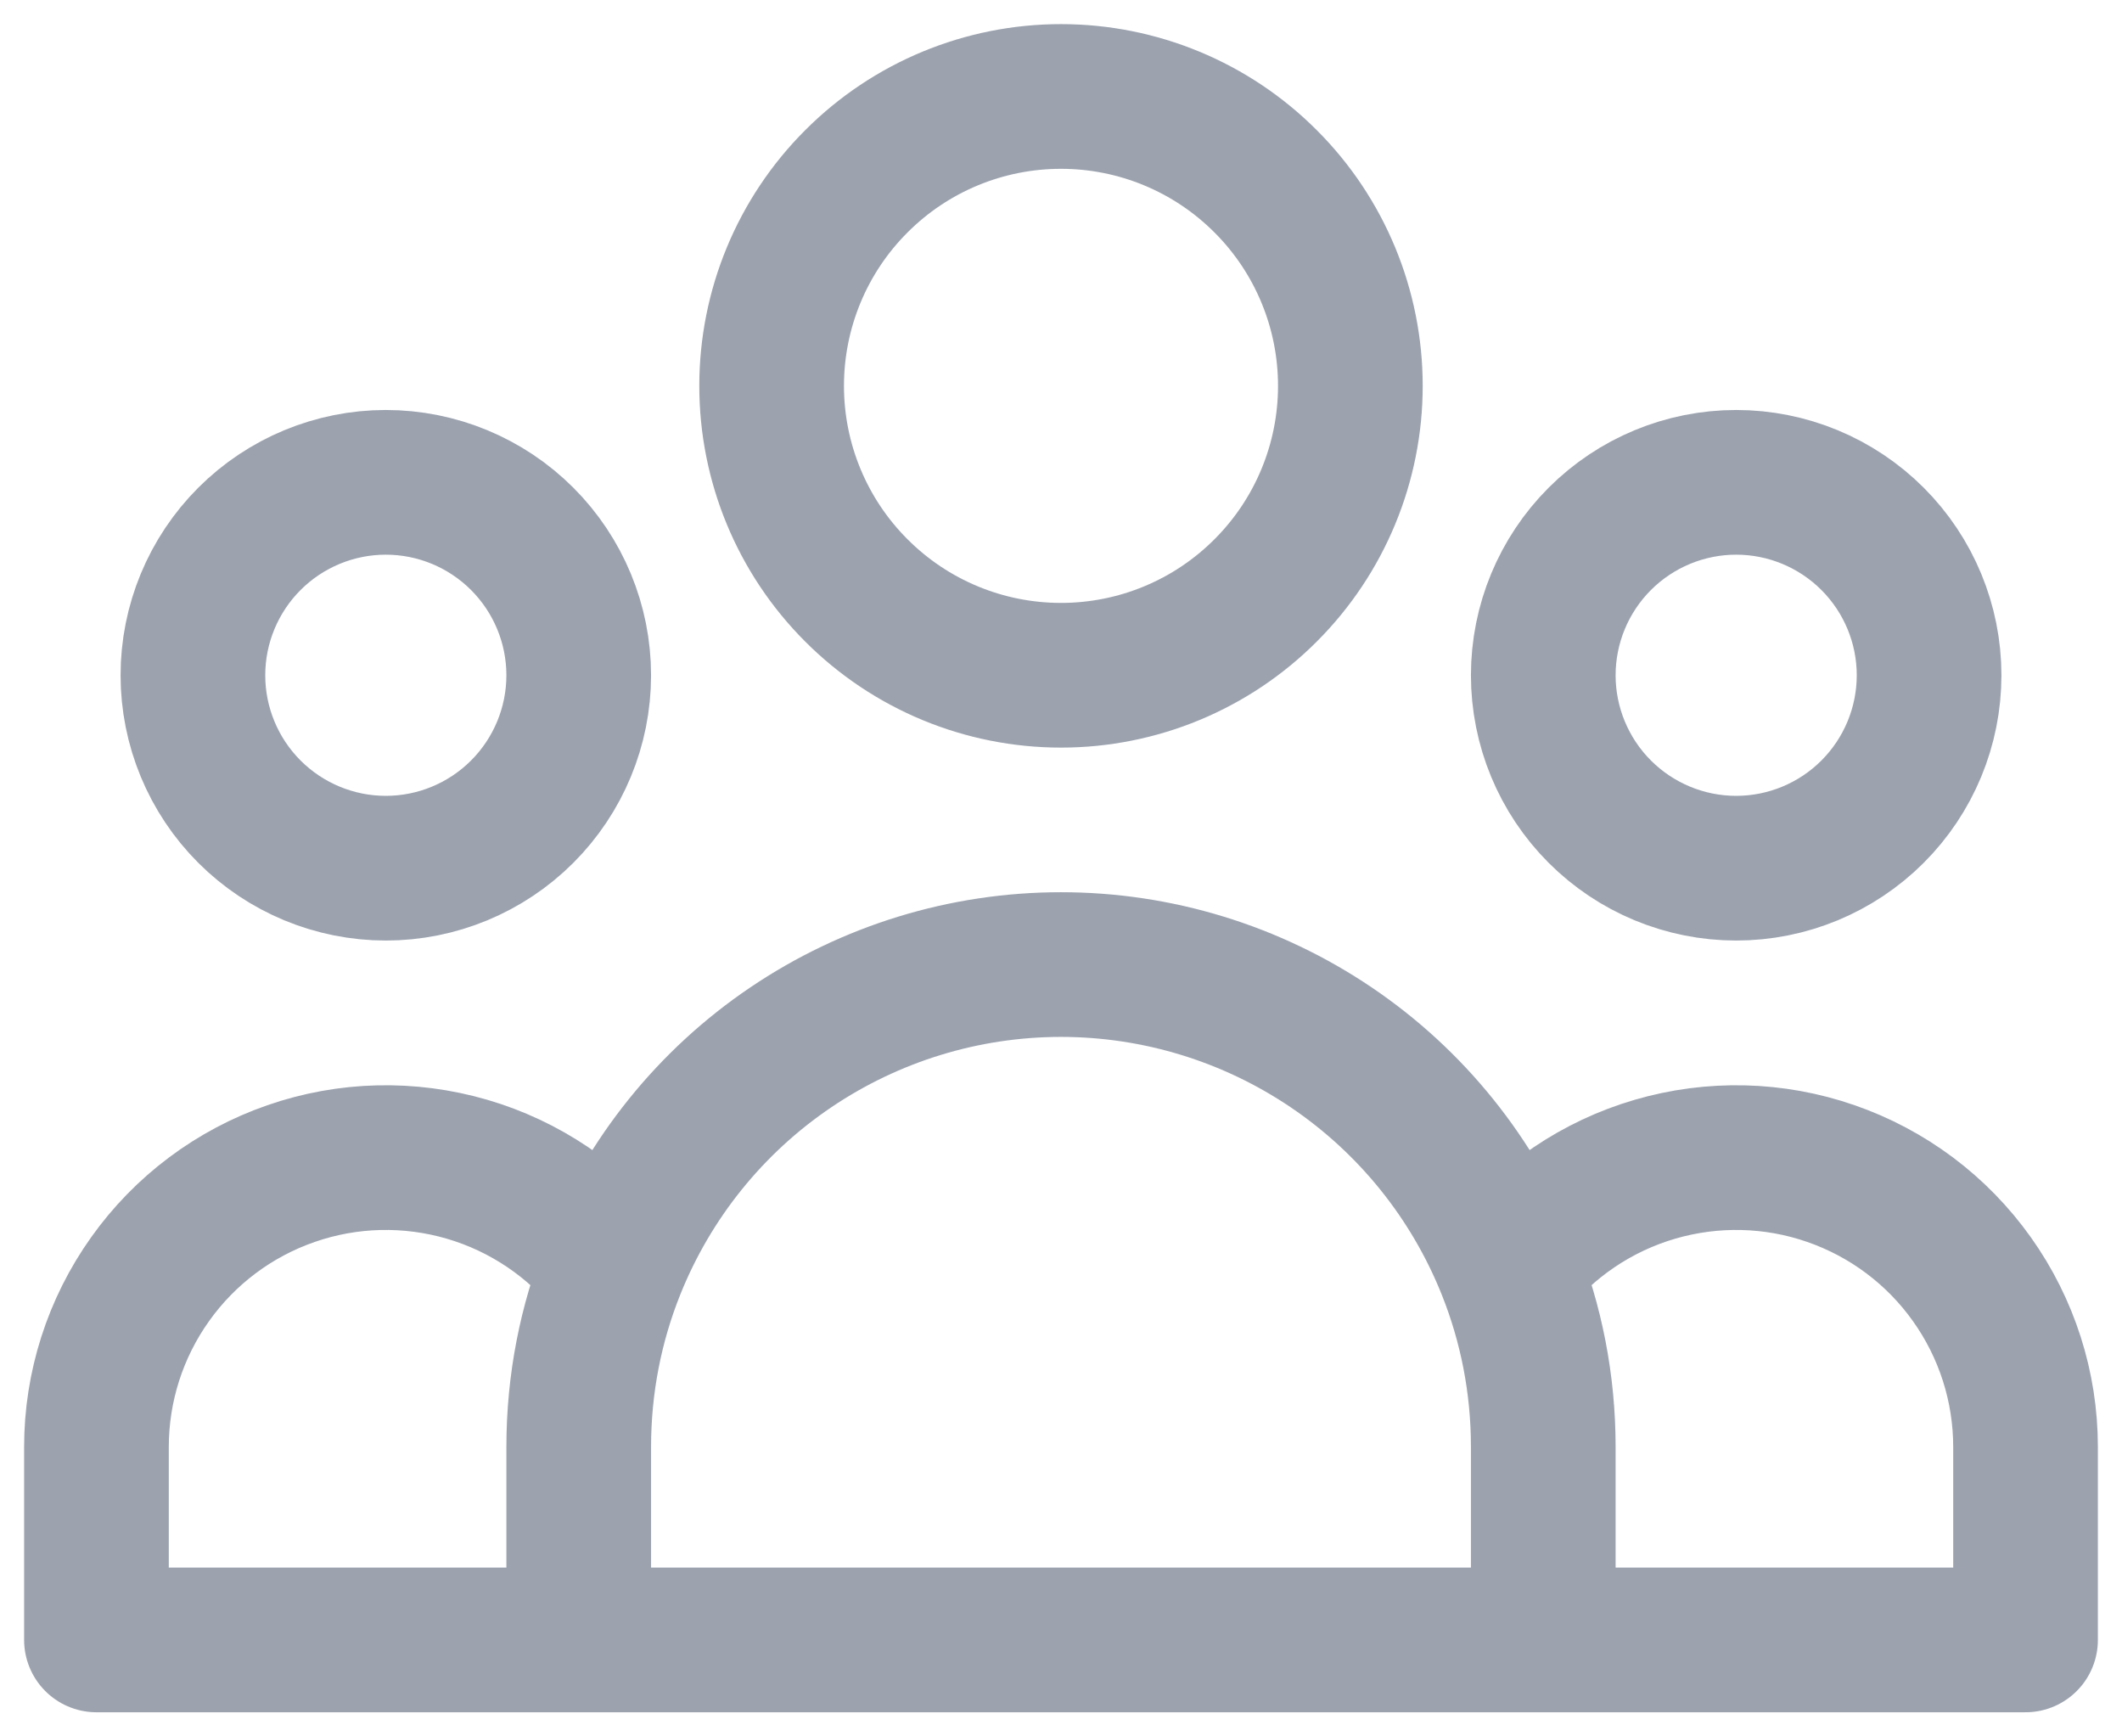 <svg width="22" height="18" viewBox="0 0 22 18" fill="none" xmlns="http://www.w3.org/2000/svg">
<path d="M16 17H21V15C21 14.377 20.806 13.769 20.444 13.261C20.083 12.753 19.572 12.37 18.983 12.166C18.394 11.961 17.756 11.946 17.157 12.121C16.559 12.296 16.03 12.653 15.644 13.143M16 17H6M16 17V15C16 14.344 15.874 13.717 15.644 13.143M15.644 13.143C15.273 12.215 14.632 11.419 13.804 10.859C12.976 10.299 12 9.999 11 9.999C10 9.999 9.024 10.299 8.196 10.859C7.368 11.419 6.727 12.215 6.356 13.143M6 17H1V15C1 14.377 1.194 13.769 1.556 13.261C1.917 12.753 2.428 12.37 3.017 12.166C3.606 11.961 4.244 11.946 4.843 12.121C5.441 12.296 5.97 12.653 6.356 13.143M6 17V15C6 14.344 6.126 13.717 6.356 13.143M14 4C14 4.796 13.684 5.559 13.121 6.121C12.559 6.684 11.796 7 11 7C10.204 7 9.441 6.684 8.879 6.121C8.316 5.559 8 4.796 8 4C8 3.204 8.316 2.441 8.879 1.879C9.441 1.316 10.204 1 11 1C11.796 1 12.559 1.316 13.121 1.879C13.684 2.441 14 3.204 14 4ZM20 7C20 7.53 19.789 8.039 19.414 8.414C19.039 8.789 18.53 9 18 9C17.47 9 16.961 8.789 16.586 8.414C16.211 8.039 16 7.53 16 7C16 6.47 16.211 5.961 16.586 5.586C16.961 5.211 17.47 5 18 5C18.53 5 19.039 5.211 19.414 5.586C19.789 5.961 20 6.47 20 7ZM6 7C6 7.53 5.789 8.039 5.414 8.414C5.039 8.789 4.53 9 4 9C3.47 9 2.961 8.789 2.586 8.414C2.211 8.039 2 7.53 2 7C2 6.47 2.211 5.961 2.586 5.586C2.961 5.211 3.47 5 4 5C4.53 5 5.039 5.211 5.414 5.586C5.789 5.961 6 6.47 6 7Z" stroke="#9CA3AF" stroke-width="1.5" stroke-linecap="round" stroke-linejoin="round"/>
</svg>
